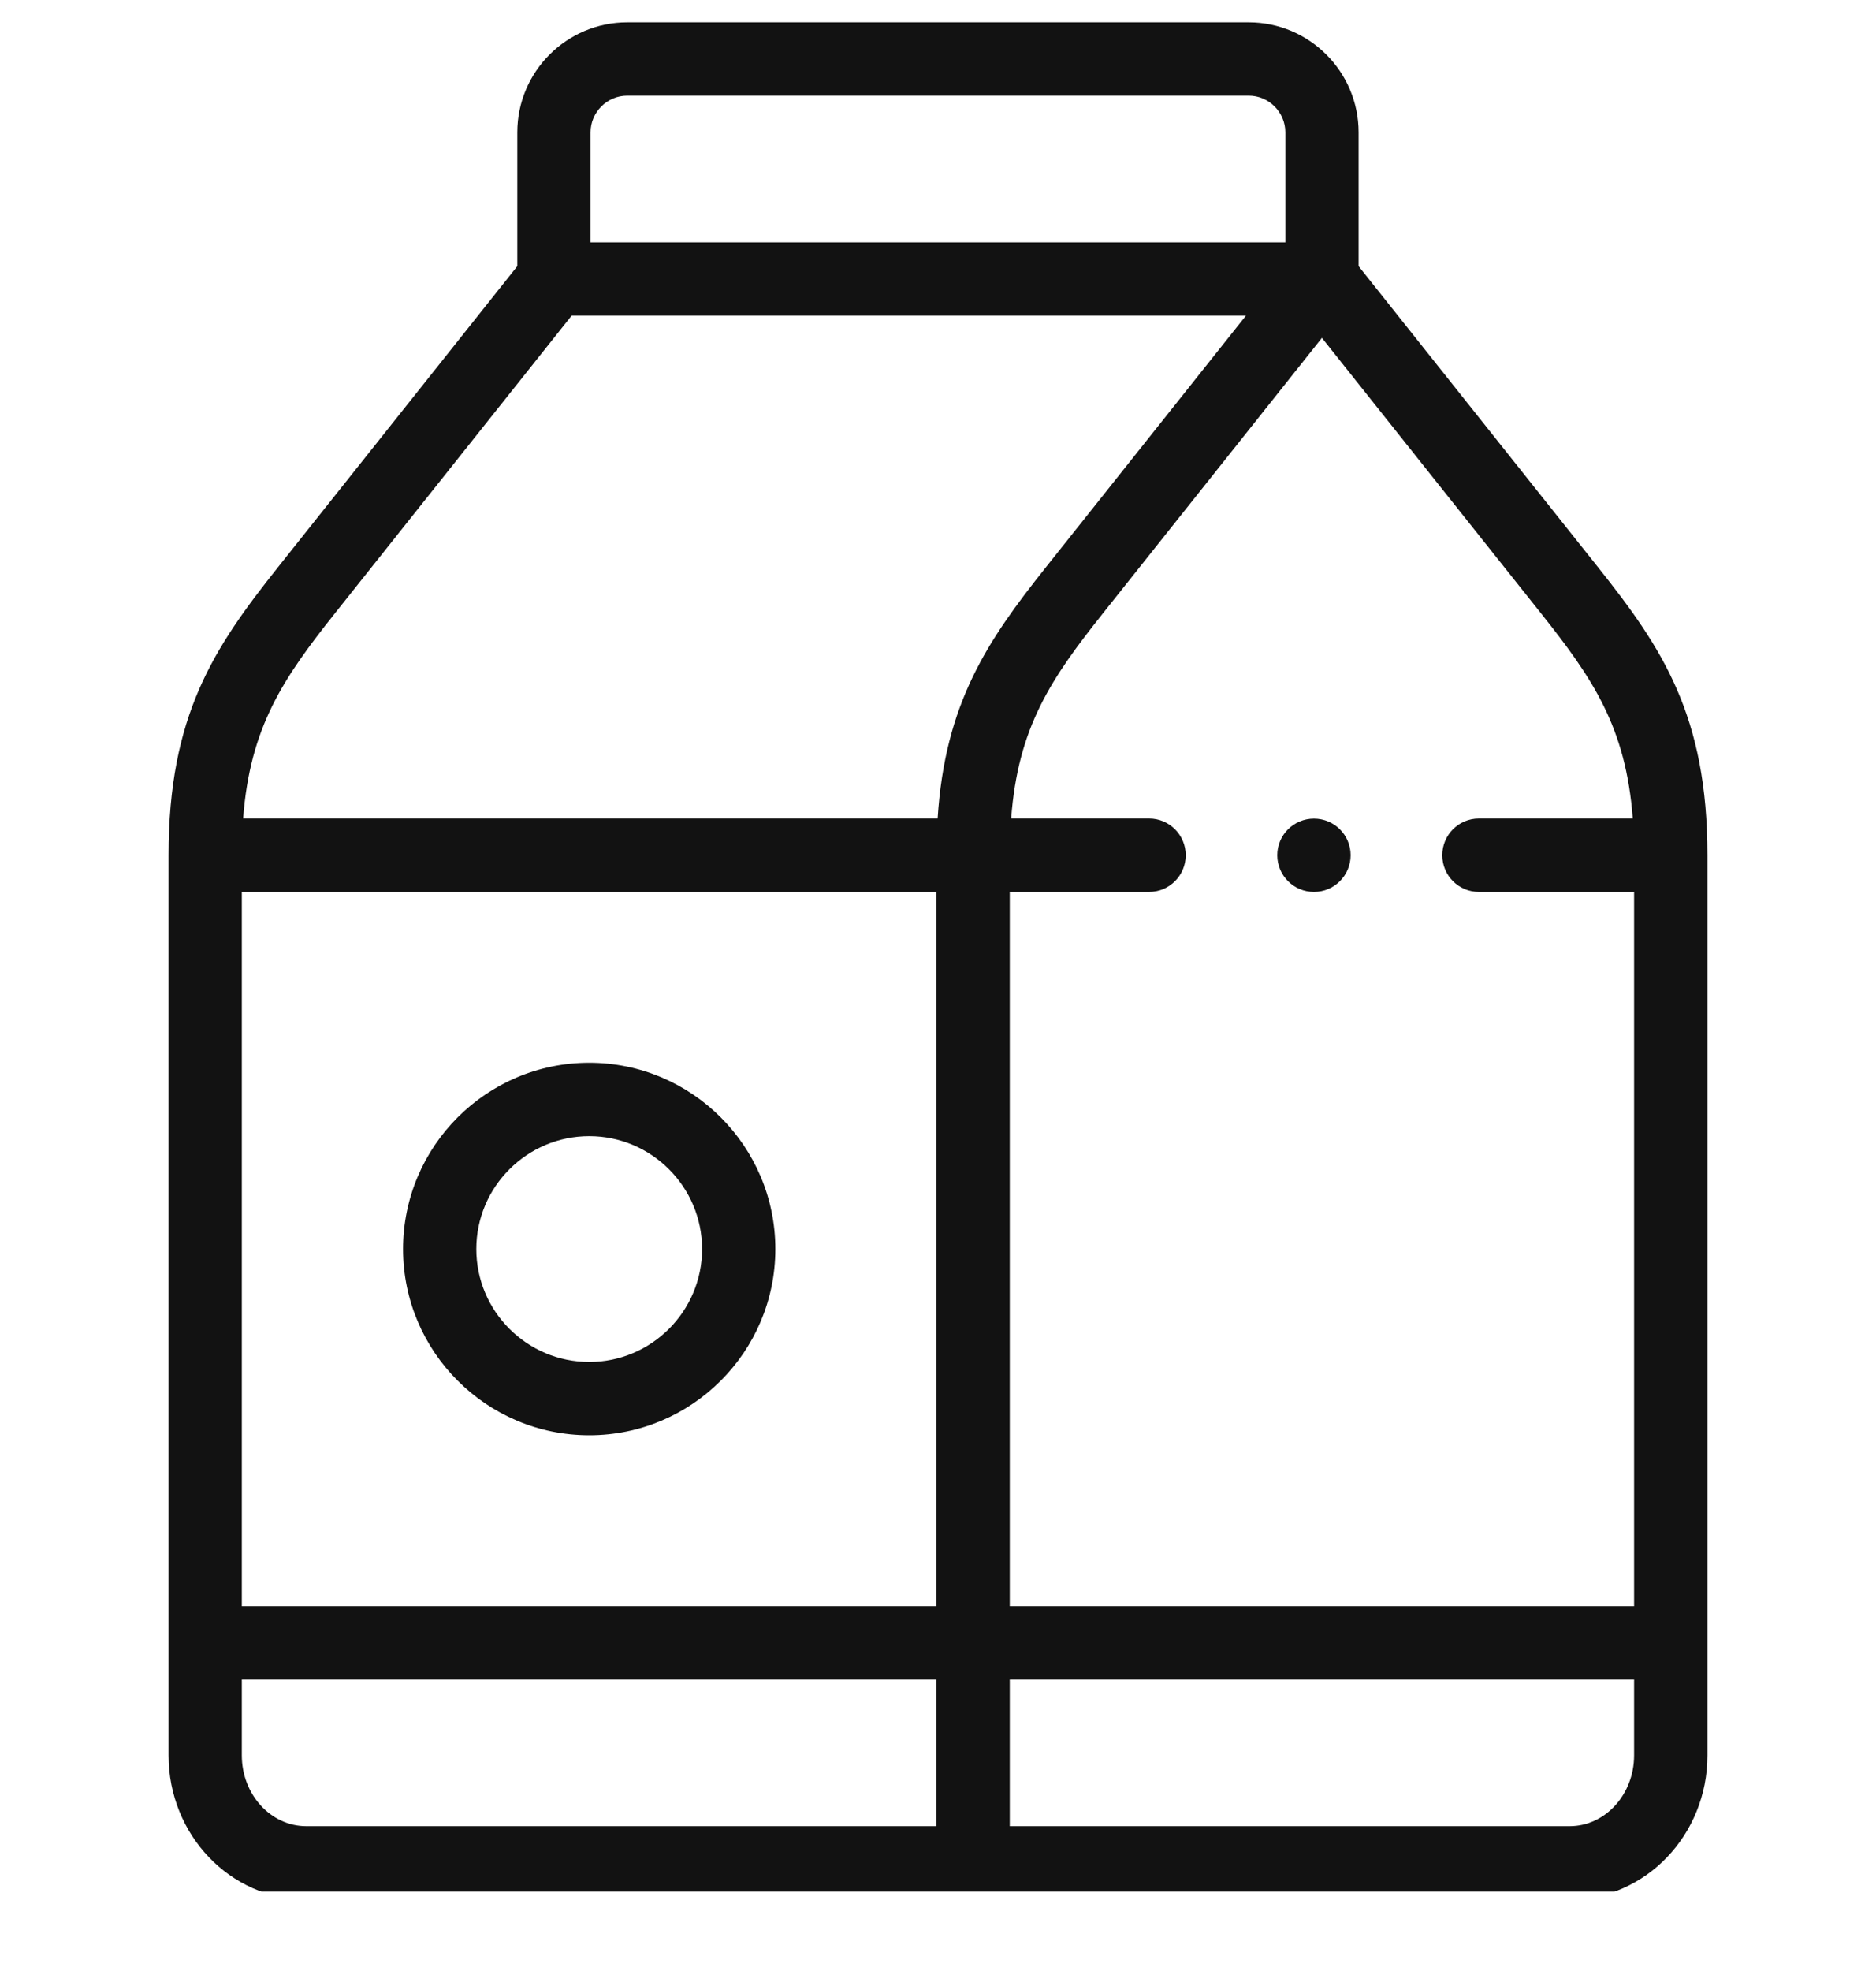 <svg width="20" height="21" viewBox="0 0 20 21" fill="none" xmlns="http://www.w3.org/2000/svg">
<g clip-path="url(#clip0_102_116)">
<path d="M2.96 6.048L5.515 2.836V1.41C5.515 0.764 6.041 0.238 6.687 0.238H13.312C13.958 0.238 14.484 0.764 14.484 1.41V2.836L17.04 6.048C17.721 6.904 18.203 7.625 18.203 9.112V18.703C18.203 19.549 17.544 20.238 16.734 20.238H3.265C2.455 20.238 1.797 19.549 1.797 18.703V9.112C1.797 7.625 2.279 6.904 2.96 6.048ZM2.578 9.503V17.113H9.984V9.503H2.578ZM2.592 8.721H9.996C10.074 7.491 10.529 6.825 11.147 6.048L13.283 3.363H6.094L3.571 6.534C3.022 7.224 2.665 7.745 2.592 8.721ZM13.703 1.41C13.703 1.195 13.527 1.019 13.312 1.019H6.687C6.472 1.019 6.296 1.195 6.296 1.41V2.582H13.703V1.41ZM16.428 6.534L14.093 3.6L11.759 6.534C11.21 7.224 10.852 7.745 10.78 8.721H12.251C12.466 8.721 12.641 8.896 12.641 9.112C12.641 9.328 12.466 9.503 12.251 9.503H10.765V17.113H17.421V9.503H15.766C15.55 9.503 15.376 9.328 15.376 9.112C15.376 8.896 15.55 8.721 15.766 8.721H17.407C17.334 7.745 16.977 7.224 16.428 6.534ZM17.421 18.703V17.894H10.765V19.457H16.734C17.113 19.457 17.421 19.119 17.421 18.703ZM3.265 19.457H9.984V17.894H2.578V18.703C2.578 19.119 2.886 19.457 3.265 19.457Z" fill="#121212"/>
<path d="M6.282 15.292C5.187 15.292 4.297 14.402 4.297 13.308C4.297 12.214 5.187 11.323 6.282 11.323C7.376 11.323 8.266 12.214 8.266 13.308C8.266 14.402 7.376 15.292 6.282 15.292ZM6.282 12.105C5.618 12.105 5.078 12.645 5.078 13.308C5.078 13.971 5.618 14.511 6.282 14.511C6.945 14.511 7.485 13.971 7.485 13.308C7.485 12.645 6.945 12.105 6.282 12.105Z" fill="#121212"/>
<path d="M14.008 9.503C13.792 9.503 13.617 9.328 13.617 9.112C13.617 8.896 13.792 8.722 14.008 8.722H14.008C14.224 8.722 14.399 8.896 14.399 9.112C14.399 9.328 14.224 9.503 14.008 9.503Z" fill="#121212"/>
</g>
<defs>
<clipPath id="clip0_102_116">
<rect width="20" height="19.916" fill="white" transform="matrix(-1 0 0 1 20 0.238)"/>
</clipPath>
</defs>
</svg>

